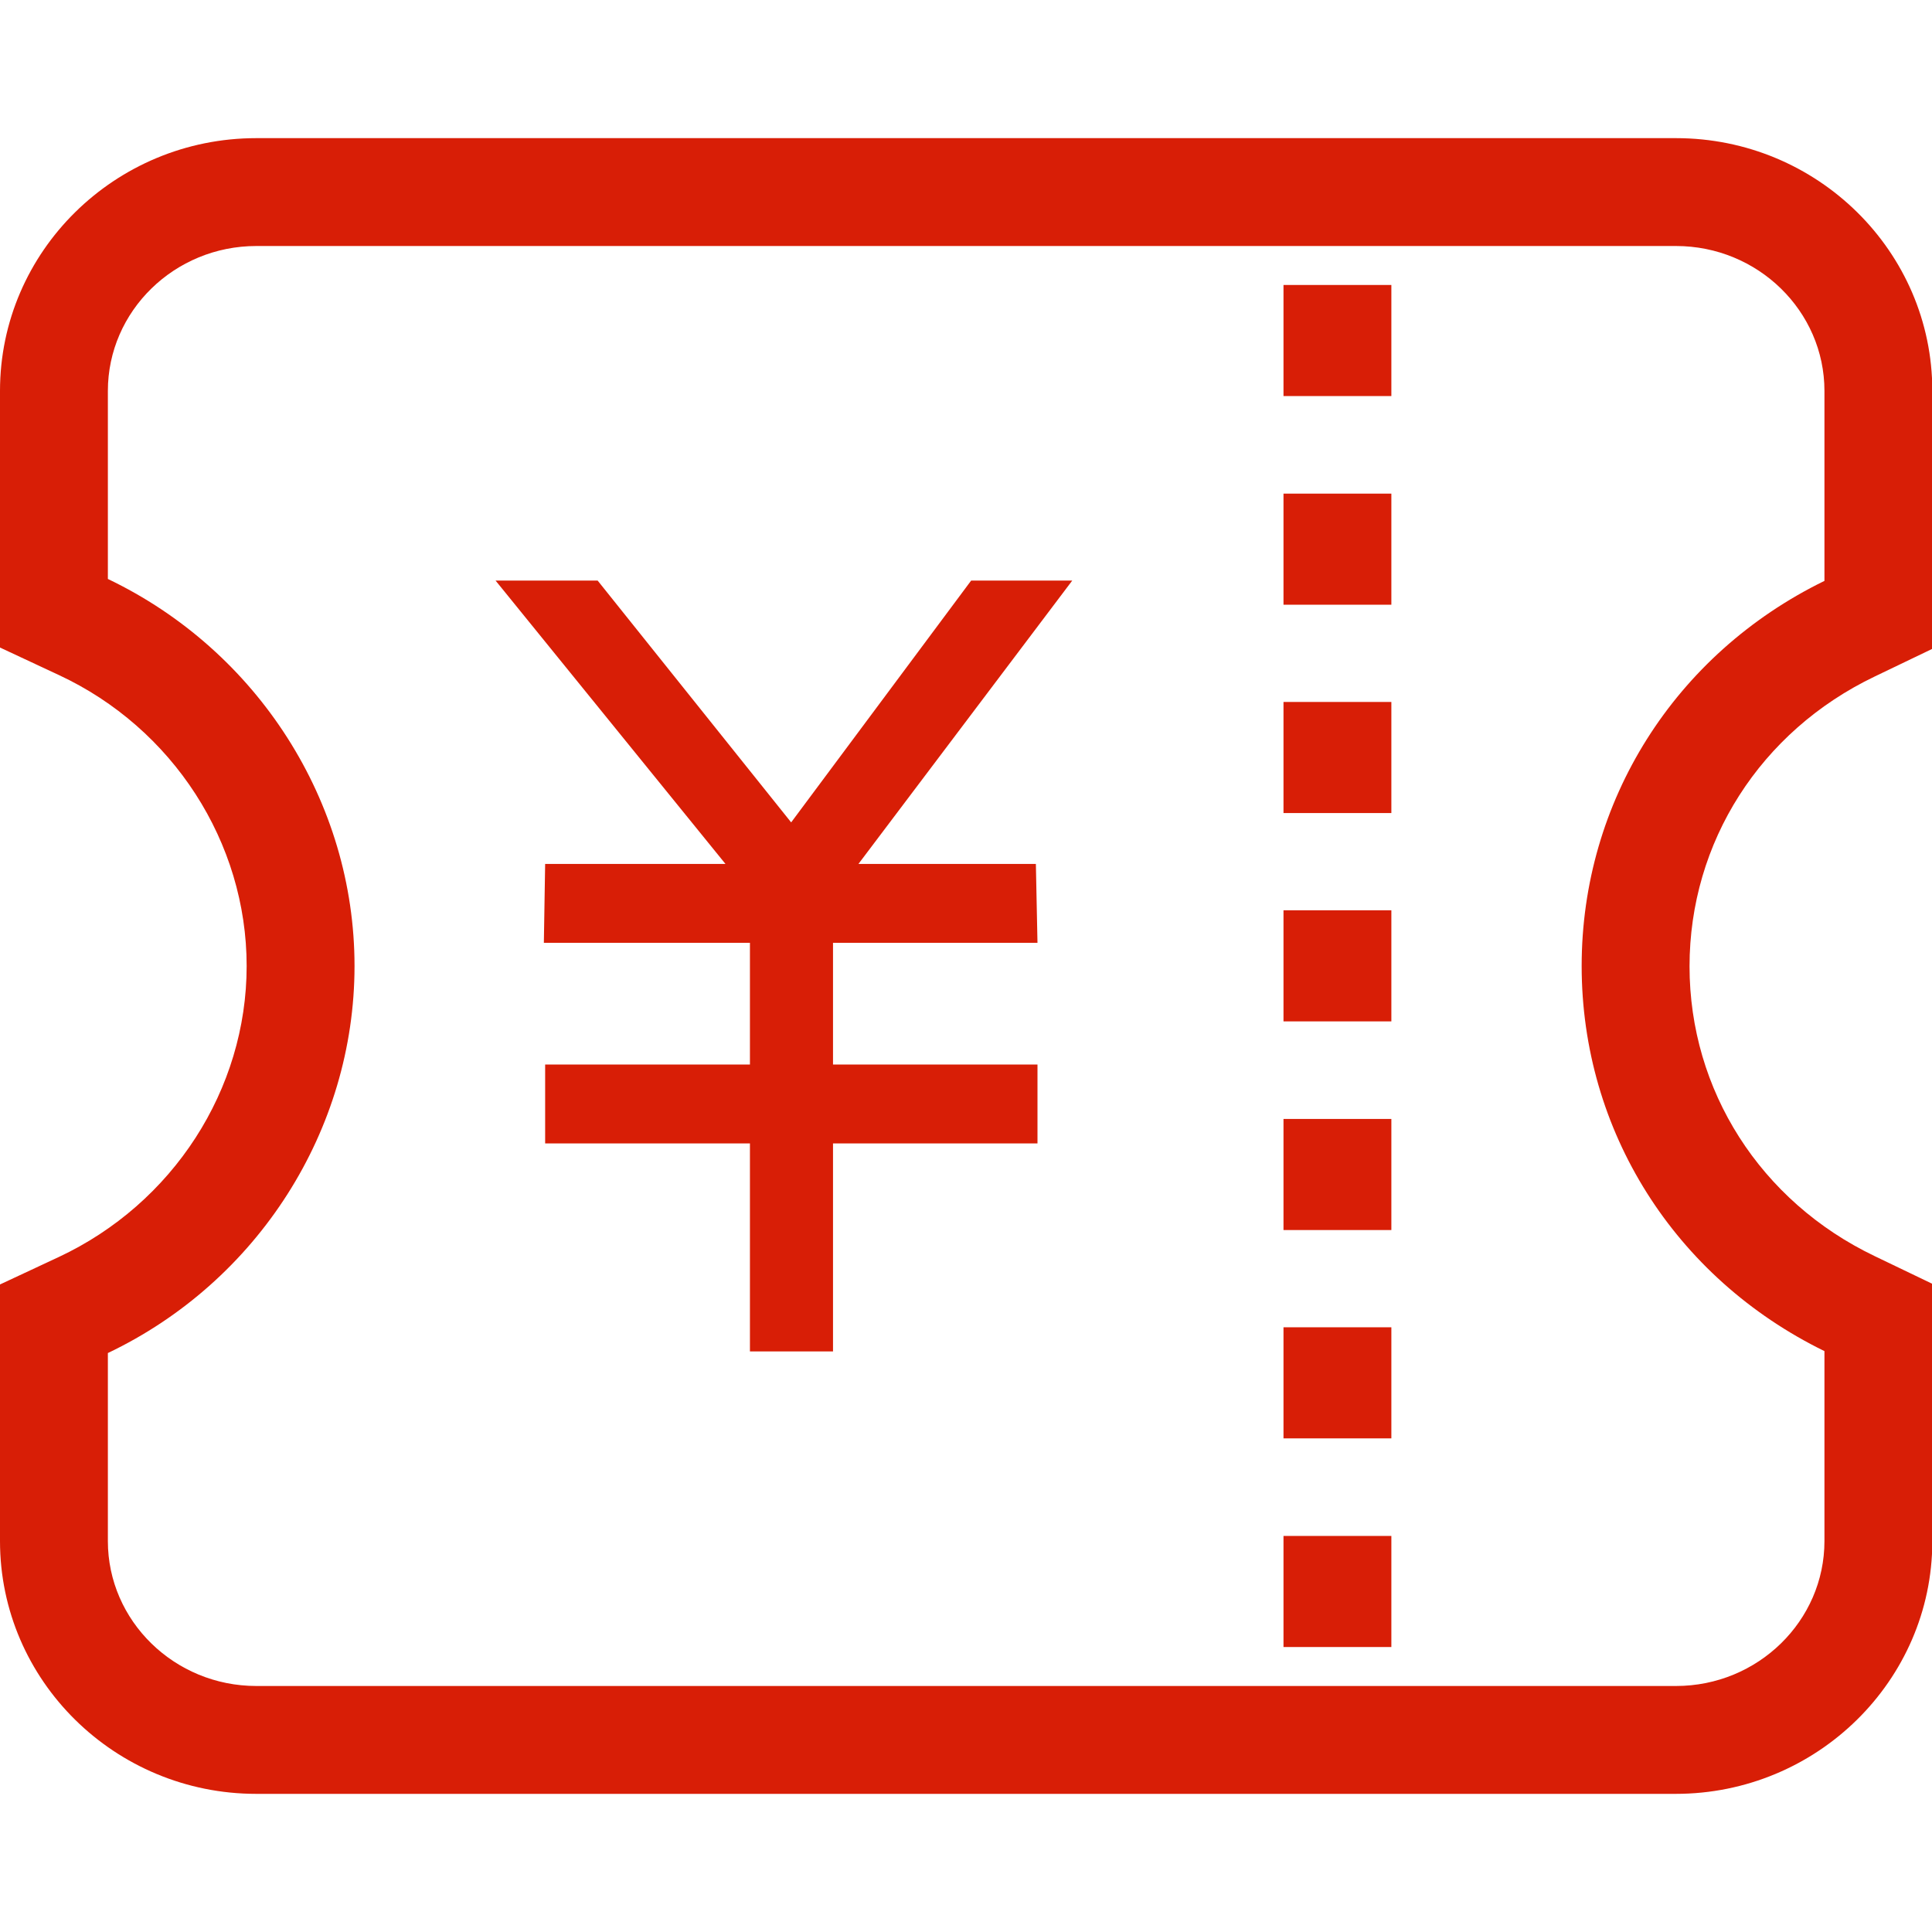 <?xml version="1.0" standalone="no"?><!DOCTYPE svg PUBLIC "-//W3C//DTD SVG 1.1//EN" "http://www.w3.org/Graphics/SVG/1.1/DTD/svg11.dtd"><svg t="1618079458271" class="icon" viewBox="0 0 1024 1024" version="1.1" xmlns="http://www.w3.org/2000/svg" p-id="2053" xmlns:xlink="http://www.w3.org/1999/xlink" width="200" height="200"><defs><style type="text/css"></style></defs><path d="M737.451 151.04V209.92h-57.173V151.04h57.173zM737.451 261.632v58.88h-57.173v-58.88h57.173zM737.451 372.053v58.88h-57.173V372.053h57.173zM737.451 482.475v58.88h-57.173v-58.88h57.173zM737.451 593.067V651.947h-57.173v-58.88h57.173zM737.451 703.488v58.88h-57.173v-58.88h57.173zM737.451 814.08v58.88h-57.173V814.08h57.173z" p-id="2054" fill="#d81e06"></path><path d="M888.149 950.784H135.851C60.928 950.784 0 890.709 0 816.811v-136.021l31.061-14.507c60.587-28.331 99.669-88.747 99.669-154.283 0-65.536-39.083-126.123-99.669-154.283L0 343.211v-136.021c0-73.899 60.928-133.973 135.851-133.973h752.469c74.923 0 135.851 60.075 135.851 133.973v136.704l-30.549 14.677c-60.587 29.013-98.133 87.893-98.133 153.6s37.547 124.587 98.133 153.6l30.549 14.677v136.704c-0.171 73.557-61.099 133.632-136.021 133.632zM57.173 717.141v99.669c0 42.325 35.328 76.8 78.677 76.8h752.469c43.349 0 78.677-34.475 78.677-76.8v-100.693c-79.531-38.912-128.683-116.907-128.683-204.117 0-87.211 49.323-165.376 128.683-204.117v-100.693c0-42.325-35.328-76.8-78.677-76.8H135.851c-43.349 0-78.677 34.475-78.677 76.8v99.669c79.531 38.059 130.731 118.272 130.731 205.141 0 86.869-51.2 167.253-130.731 205.141z" p-id="2055" fill="#d81e06"></path><path d="M441.515 499.712v216.576h-44.032V499.712h-109.227l0.683-41.813h95.573l-121.856-150.187h54.101l102.571 128.171 95.403-128.171H568.32l-113.323 150.187h94.037l0.853 41.813z" p-id="2056" fill="#d81e06"></path><path d="M288.939 564.224h260.949v41.813H288.939z" p-id="2057" fill="#d81e06"></path></svg>